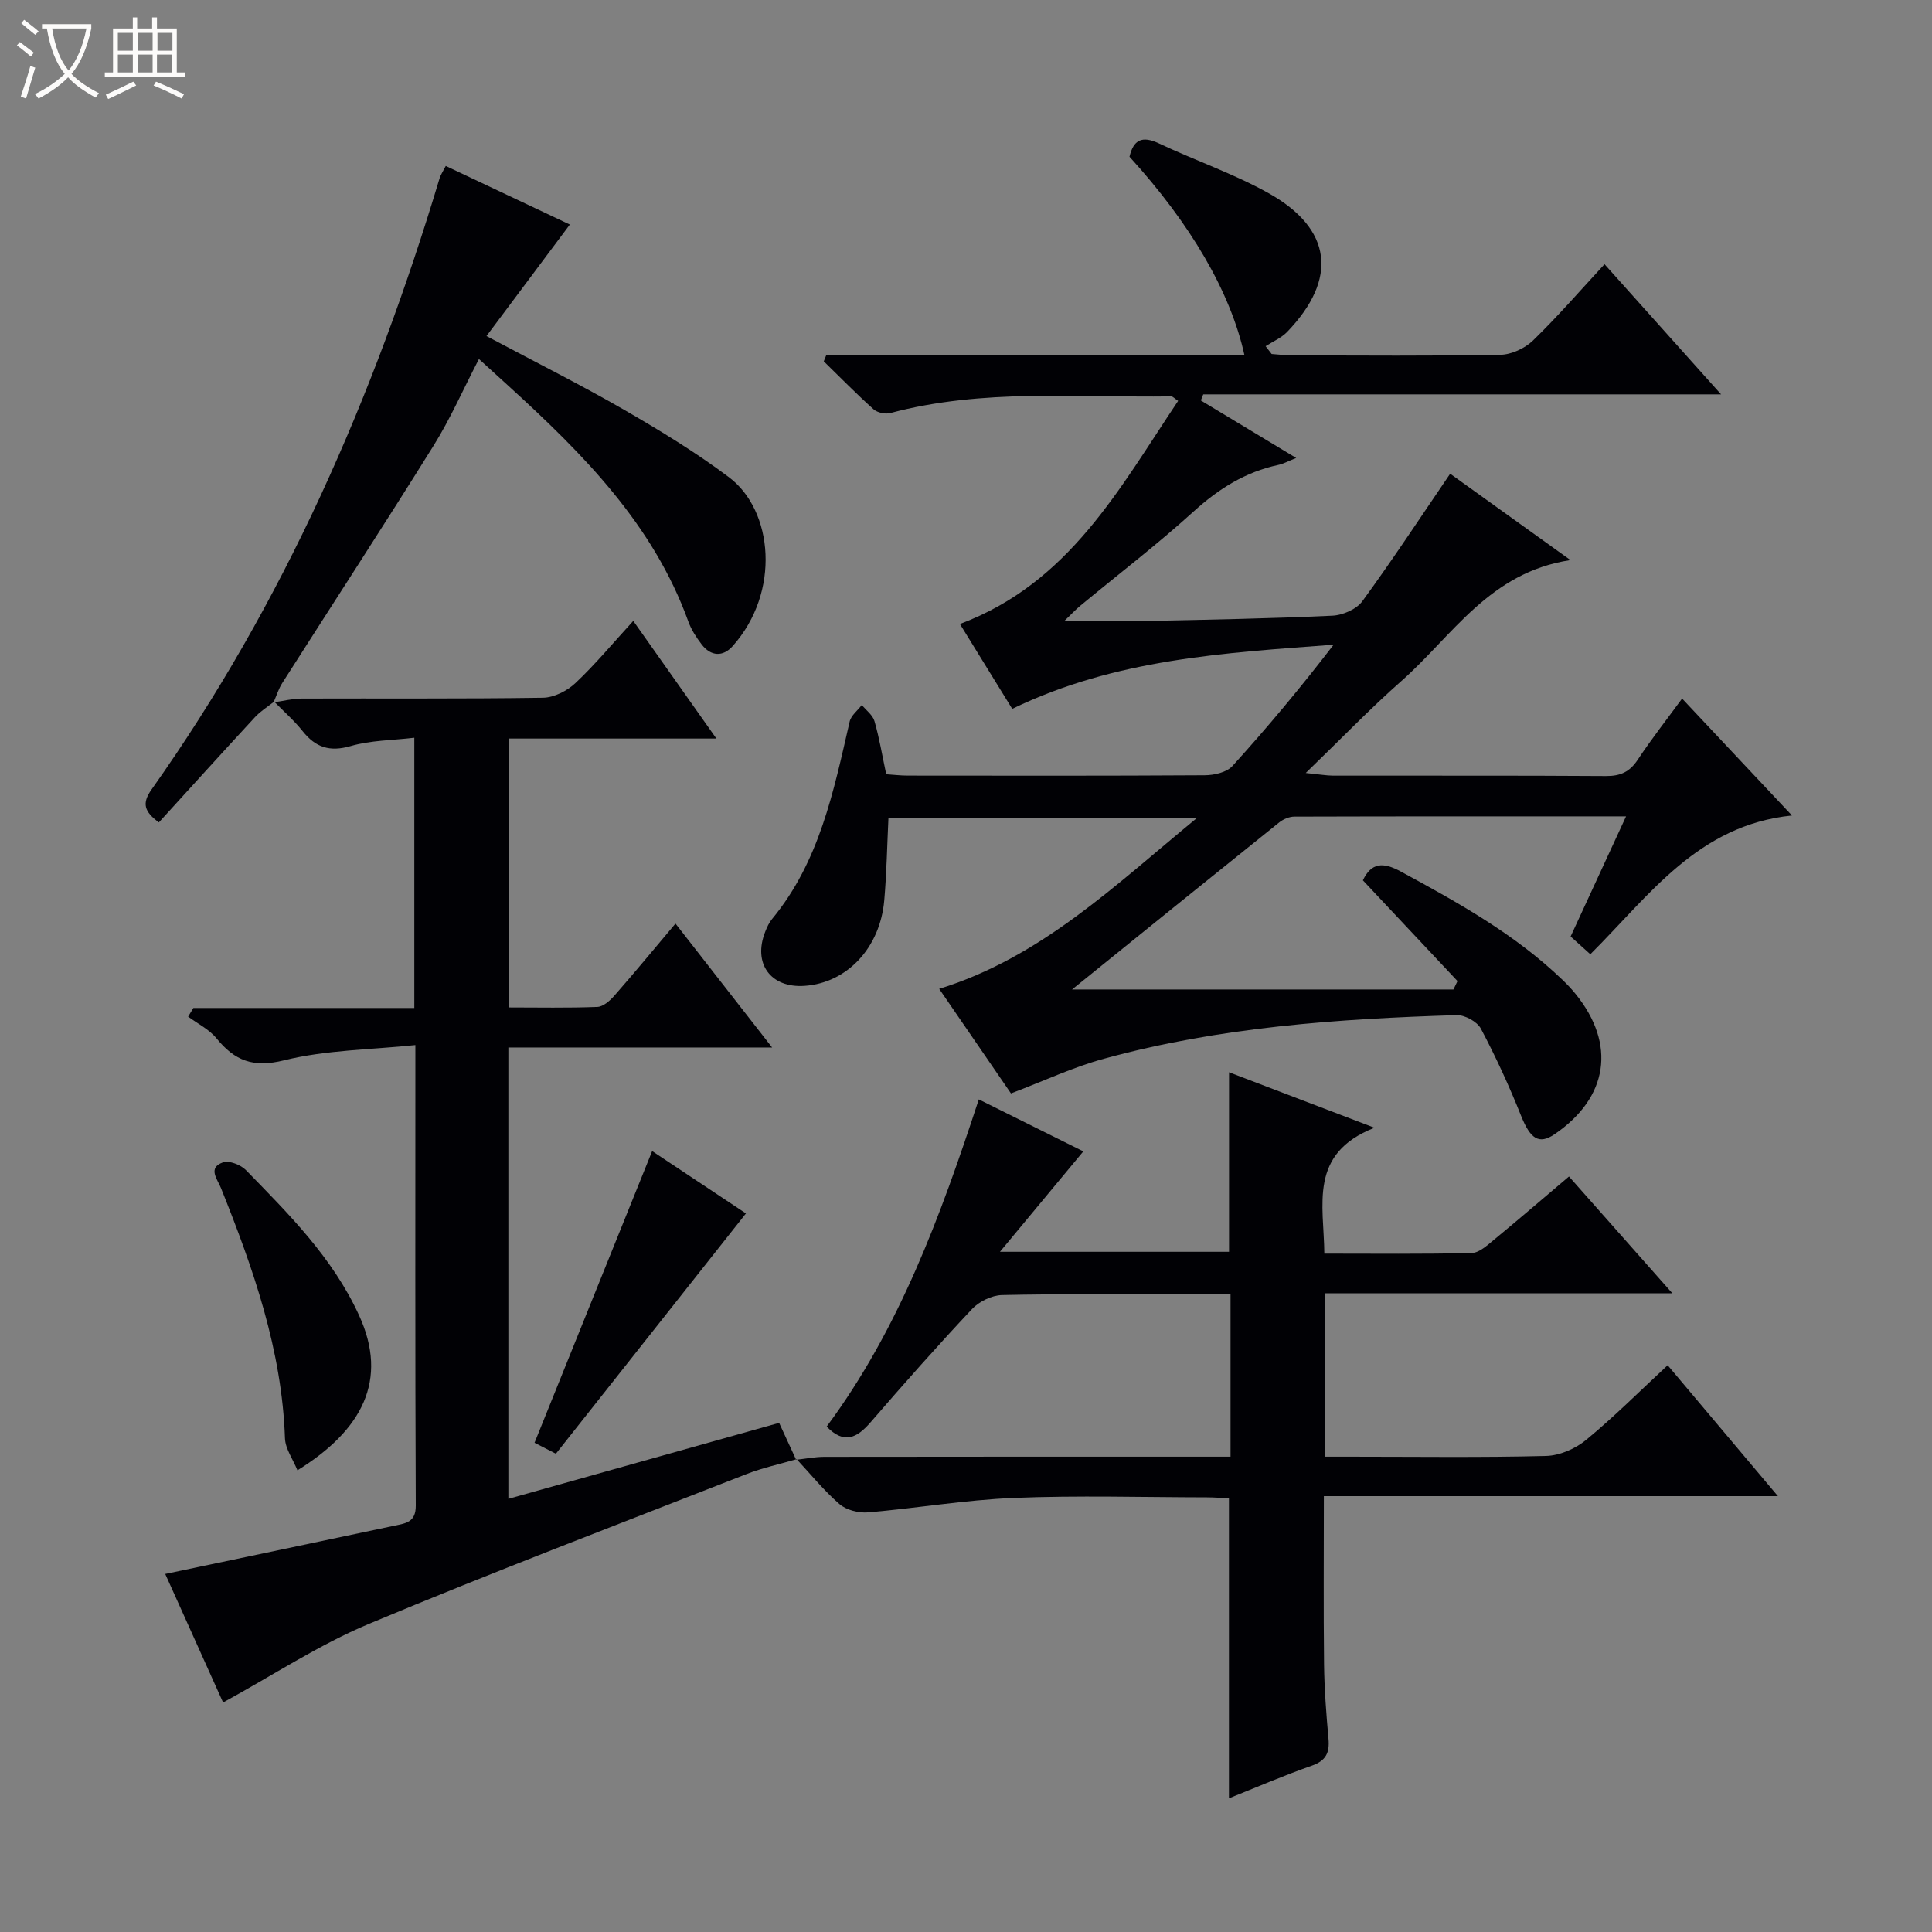 <svg enable-background="new 0 0 400 400" viewBox="0 0 400 400" xmlns="http://www.w3.org/2000/svg"><rect x="0" y="0" width="400" height="400" fill="#808080" stroke="none"/><path d="m6.4 11.7c-1-.8-1.9-1.6-2.9-2.3l.6-.7c.9.7 1.9 1.4 2.9 2.2zm-2.1 8.3c.7-2.1 1.4-4.2 2-6.4.2.1.6.3 1 .4-.7 2.3-1.3 4.4-1.9 6.4zm3-12.8c-1.1-.9-2.1-1.7-2.9-2.4l.6-.7c1 .8 2 1.5 3 2.4zm1.4-1.3v-.9h10.2v.9c-.9 4.2-2.3 7.3-4.1 9.4 1.3 1.4 3.2 2.7 5.7 4-.2.2-.4.5-.7.9-2.5-1.4-4.4-2.7-5.7-4.2-1.4 1.5-3.5 3-6.1 4.4 0 0 0 0-.1-.1-.3-.4-.5-.7-.7-.8 2.7-1.3 4.7-2.8 6.2-4.2-1.8-2.2-3-5.3-3.7-9.4zm9.2 0h-7.1c.6 3.8 1.7 6.7 3.4 8.7 1.7-2.1 2.9-4.8 3.7-8.7z" fill="#fcfbfa"/><path d="m31.6 3.6h.9v2.3h4.1v9.1h1.7v.9h-16.6v-.9h1.7v-9.1h4.1v-2.3h.9v2.3h3.1v-2.3zm-4 13.3.6.8c-1.9.9-3.8 1.9-5.8 2.8-.2-.3-.3-.6-.5-.9 2-.9 3.9-1.8 5.7-2.7zm-3.2-10.1v3.7h3.1v-3.7zm0 4.5v3.7h3.1v-3.7zm4.1-4.5v3.7h3.1v-3.7zm0 4.5v3.7h3.1v-3.7zm9.1 9.1c-2.1-1.1-4.1-2-5.8-2.7l.5-.8c2.2.9 4.1 1.8 5.8 2.6zm-1.9-13.6h-3.1v3.7h3.1zm-3.2 4.5v3.7h3.1v-3.7z" fill="#fcfbfa"/><g fill="#010105"><path d="m209.31 226.38c-4.81-7.01-9.79-14.26-14.86-21.65 21.06-6.52 36.25-21.31 53.31-35.33-21.95 0-42.8 0-63.82 0-.27 5.54-.37 11.27-.86 16.96-.85 9.89-7.71 17.14-16.49 17.75-7.05.49-10.77-4.62-8.15-11.23.36-.92.79-1.86 1.42-2.62 9.81-11.88 12.73-26.43 16.05-40.86.29-1.27 1.66-2.3 2.52-3.44.9 1.11 2.26 2.08 2.62 3.35 1.01 3.49 1.6 7.1 2.43 10.99 1.53.1 2.99.28 4.45.28 20.5.02 41 .06 61.5-.07 1.95-.01 4.55-.6 5.74-1.92 7.25-8 14.17-16.29 20.94-25.11-22.6 1.7-45.17 2.92-66.54 13.28-3.52-5.71-7.12-11.54-10.83-17.57 22.62-8.47 33.01-28.03 45.18-46.19-.71-.47-1.08-.93-1.45-.93-19.43.27-38.99-1.67-58.14 3.45-1.04.28-2.69-.08-3.48-.79-3.55-3.18-6.88-6.59-10.3-9.92.17-.41.34-.82.5-1.23h86.61c-2.88-13.1-11.14-27.22-23.81-41.13.83-3.52 2.6-4.4 6.09-2.76 7.5 3.54 15.43 6.25 22.65 10.27 13.25 7.39 14.47 17.76 3.92 28.74-1.21 1.26-2.97 2-4.48 2.98.42.54.83 1.07 1.25 1.61 1.44.1 2.88.29 4.32.29 14.33.02 28.67.15 43-.12 2.31-.04 5.11-1.33 6.8-2.97 5.11-4.96 9.79-10.37 14.8-15.79 8.05 9 15.81 17.65 24.13 26.95-36.2 0-71.71 0-107.21 0-.17.42-.33.84-.5 1.26 6.34 3.83 12.69 7.65 19.74 11.91-1.71.68-2.65 1.22-3.67 1.43-6.84 1.46-12.39 4.95-17.58 9.66-7.51 6.82-15.59 13-23.42 19.48-.97.8-1.83 1.73-3.36 3.2 6.29 0 11.69.1 17.1-.02 12.81-.27 25.63-.51 38.43-1.1 2.14-.1 4.97-1.32 6.18-2.97 6.15-8.41 11.87-17.13 18.2-26.42 7.28 5.23 15.51 11.14 24.91 17.88-16.82 2.53-24.46 15.74-35.02 25.05-6.47 5.7-12.46 11.95-19.79 19.03 2.98.3 4.32.54 5.66.55 18.83.03 37.67-.05 56.5.08 3 .02 4.91-.86 6.57-3.37 2.82-4.27 6-8.31 9.19-12.67 7.6 8.09 14.87 15.82 22.75 24.21-19.47 1.99-29.47 16.5-41.75 28.73-1.28-1.16-2.56-2.31-4.08-3.68 3.8-8.23 7.53-16.3 11.48-24.87-23.38 0-46.03-.02-68.68.05-1.05 0-2.29.53-3.13 1.2-14.51 11.64-28.98 23.35-42.89 34.59h78.96c.28-.58.56-1.16.84-1.74-6.52-6.94-13.03-13.88-19.59-20.86 1.76-3.67 4.15-3.83 7.85-1.82 11.88 6.44 23.64 12.98 33.48 22.43.96.92 1.88 1.89 2.72 2.93 8.42 10.4 6.76 21.43-4.35 29.02-3.27 2.23-5.04.96-6.96-3.84-2.45-6.14-5.22-12.17-8.31-18.01-.77-1.46-3.34-2.86-5.04-2.8-24.6.76-49.13 2.47-73 9.03-6.37 1.73-12.41 4.59-19.25 7.18z"/><path d="m164.93 302.11c-3.46 1.01-7.02 1.77-10.37 3.08-26.13 10.23-52.36 20.21-78.24 31.04-10.32 4.33-19.82 10.62-30.13 16.25-3.84-8.53-8.01-17.79-11.98-26.61 16.08-3.38 31.83-6.68 47.57-10.02 2.22-.47 4.32-.68 4.3-4.12-.14-31.32-.08-62.64-.08-95.36-9.29.97-18.49 1-27.16 3.15-6.43 1.6-10.23.1-14.03-4.56-1.51-1.85-3.88-3.01-5.86-4.48.36-.6.73-1.19 1.09-1.79h45.74c0-18.79 0-36.9 0-55.95-4.51.54-9.01.52-13.16 1.72-4.36 1.26-7.27.3-9.97-3.09-1.75-2.2-3.91-4.08-5.88-6.1l-.13.15c1.93-.27 3.86-.78 5.79-.79 16.66-.06 33.32.08 49.97-.17 2.29-.03 5.02-1.42 6.73-3.03 4.09-3.84 7.69-8.2 11.98-12.88 5.78 8.19 11.26 15.94 17.21 24.36-14.79 0-28.7 0-42.96 0v55.67c6.08 0 12.21.13 18.32-.11 1.21-.05 2.6-1.28 3.5-2.31 4.16-4.74 8.18-9.61 12.67-14.94 6.6 8.46 12.98 16.64 20.01 25.65-18.74 0-36.56 0-54.61 0v93.45c18.72-5.25 37.2-10.44 56.06-15.73 1.22 2.65 2.37 5.15 3.52 7.64z"/><path d="m164.83 302.23c1.96-.21 3.91-.61 5.87-.61 25.99-.04 51.98-.03 77.98-.03h6.09c0-11.36 0-22.13 0-33.59-3.97 0-7.9 0-11.83 0-11.83 0-23.66-.14-35.49.13-2.12.05-4.74 1.33-6.21 2.9-7.18 7.64-14.13 15.49-20.98 23.42-2.82 3.26-5.48 4.65-9.11.91 14.96-20.13 23.55-43.47 31.5-67.74 7.45 3.7 14.52 7.22 21.64 10.76-5.52 6.66-10.93 13.17-17.26 20.79h47.43c0-12.31 0-24.54 0-37.17 9.46 3.61 19 7.25 30.11 11.49-13.7 5.37-10.47 15.91-10.38 26.06 10.28 0 20.4.12 30.51-.13 1.56-.04 3.21-1.59 4.59-2.72 5.12-4.21 10.15-8.55 15.55-13.12 7.07 7.99 13.96 15.77 21.41 24.19-24.35 0-47.9 0-71.85 0v33.82h5.2c13.5 0 27 .19 40.48-.15 2.81-.07 6.06-1.48 8.27-3.29 5.76-4.74 11.06-10.05 16.92-15.49 7.53 8.94 14.85 17.63 22.83 27.1-31.75 0-62.59 0-94.01 0 0 11.97-.09 23.39.04 34.82.06 5.15.46 10.3.92 15.42.26 2.9-.53 4.54-3.47 5.57-5.75 2.01-11.36 4.44-17.14 6.75 0-20.92 0-41.31 0-62.1-1.37-.07-2.98-.21-4.59-.21-13.33-.02-26.67-.42-39.98.12-10.08.41-20.1 2.14-30.18 2.99-1.93.16-4.45-.48-5.87-1.7-3.23-2.79-5.95-6.17-8.88-9.31-.01 0-.11.12-.11.12z"/><path d="m56.76 145.26c-1.33 1.06-2.82 1.97-3.96 3.21-6.65 7.19-13.22 14.46-19.91 21.8-2.98-2.21-3.59-3.89-1.5-6.83 27.36-38.62 46.05-81.35 59.61-126.49.23-.76.71-1.45 1.29-2.59 8.76 4.14 17.37 8.2 25.69 12.13-5.79 7.75-11.36 15.19-17.26 23.09 10.39 5.53 19.58 10.12 28.45 15.24 7.47 4.31 14.89 8.83 21.77 14 9.15 6.88 10.73 23.77.74 34.96-2 2.24-4.49 2.14-6.41-.36-1.1-1.44-2.14-3.03-2.75-4.72-7.26-20.12-21.77-34.69-37.09-48.66-1.94-1.77-3.88-3.54-6.27-5.71-3.28 6.32-5.93 12.39-9.4 17.95-10.27 16.48-20.88 32.75-31.31 49.12-.78 1.22-1.21 2.66-1.81 4 0 .01.12-.14.12-.14z"/><path d="m61.58 304.41c-.93-2.3-2.5-4.44-2.58-6.63-.63-18.27-6.56-35.12-13.25-51.81-.74-1.85-2.8-4.17.4-5.31 1.28-.45 3.69.49 4.77 1.6 8.91 9.14 17.94 18.11 23.42 30.07 6.14 13.39.66 23.78-12.76 32.08z"/><path d="m115.09 300.98c-2.01-1.03-3.47-1.78-4.42-2.27 8.12-20.13 16.15-40.04 24.35-60.39 6.29 4.18 13.08 8.7 19.42 12.91-13.2 16.69-26.14 33.05-39.35 49.75z"/></g></svg>